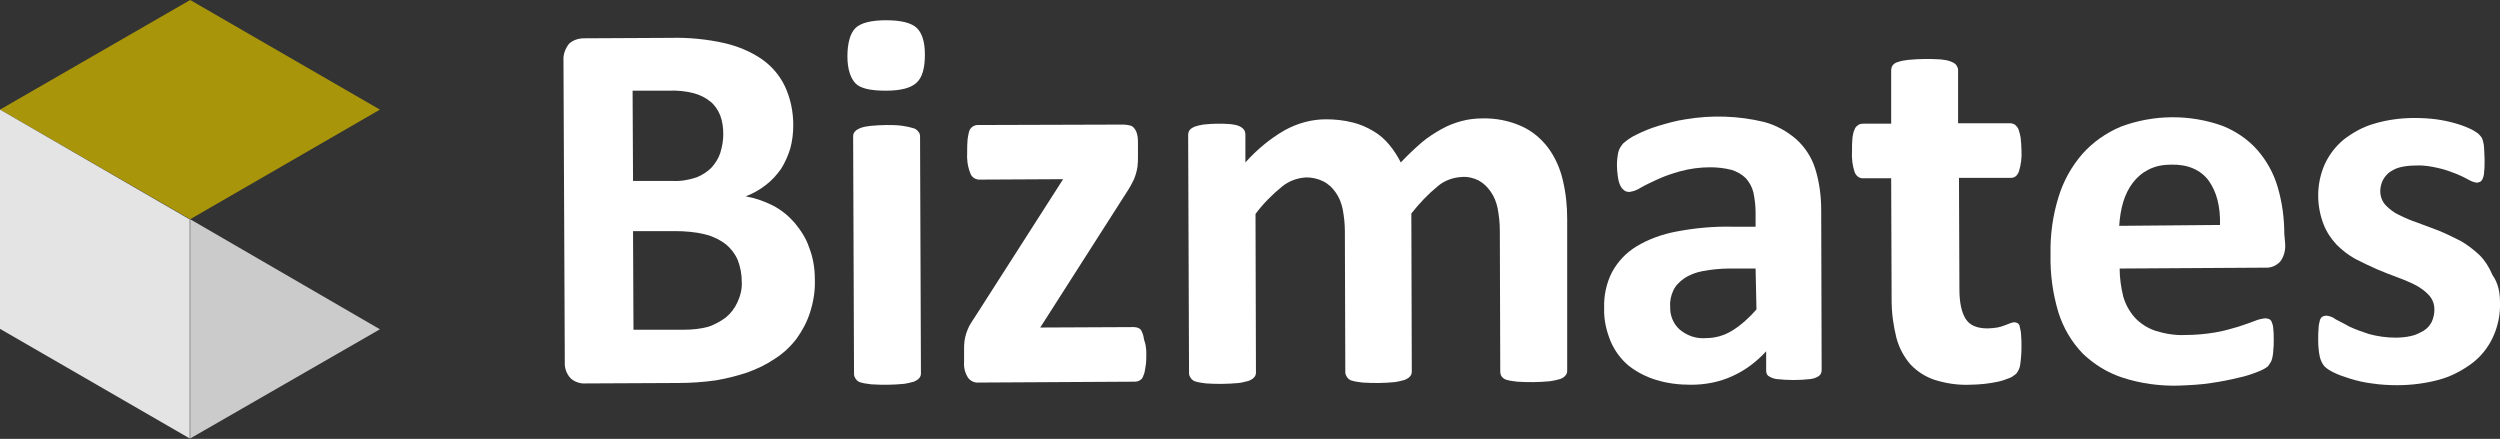 <svg version="1.1" id="logo" xmlns="http://www.w3.org/2000/svg" x="0" y="0" viewBox="0 0 567.9 99.7" xml:space="preserve"><rect x="0" y="0" width="567.9" height="99.7" fill="#333333" stroke="none"/><style>.st0{fill:#fff}</style><path id="パス_7003" class="st0" d="M185.1 63.4c.1 2.6-.3 5.1-1.1 7.6-.7 2.2-1.8 4.2-3.1 6-1.4 1.8-3 3.3-4.9 4.5-1.9 1.3-4 2.3-6.2 3.1-2.4.8-4.8 1.4-7.2 1.8-2.8.4-5.7.6-8.6.6l-20.9.1c-1.2.1-2.5-.3-3.4-1.1-1-1-1.5-2.4-1.4-3.8l-.3-68.4c-.1-1.4.4-2.8 1.3-3.9.9-.8 2.1-1.2 3.4-1.2l19.7-.1c4.1-.1 8.2.3 12.2 1.2 3 .7 5.9 1.9 8.4 3.6 2.3 1.6 4.1 3.7 5.3 6.2 1.3 2.8 1.9 5.8 1.9 8.8 0 1.8-.2 3.6-.7 5.4-.5 1.6-1.2 3.2-2.1 4.6-1 1.4-2.1 2.6-3.4 3.6-1.4 1.1-3 2-4.6 2.6 2.2.4 4.2 1.1 6.2 2.1 1.9 1 3.5 2.3 4.9 3.9 1.4 1.7 2.6 3.5 3.3 5.6.9 2.3 1.3 4.7 1.3 7.2zm-20.8-33c0-1.4-.2-2.9-.7-4.2-.5-1.2-1.2-2.3-2.2-3.1-1.1-.9-2.3-1.5-3.7-1.9-1.9-.5-3.9-.7-5.9-.6h-8.1l.1 20.5h8.9c1.9.1 3.7-.2 5.5-.8 1.3-.5 2.5-1.3 3.4-2.2.9-1 1.6-2.1 2-3.3.5-1.6.7-3 .7-4.4zm4.2 33.6c0-1.7-.3-3.3-.9-4.9-.6-1.4-1.5-2.6-2.7-3.6-1.3-1-2.9-1.8-4.5-2.2-2.3-.6-4.7-.8-7.1-.8h-9.5l.1 22.4h11.5c1.9 0 3.8-.2 5.6-.7 1.4-.5 2.7-1.2 3.9-2.1 1.1-.9 2-2.1 2.6-3.4.7-1.5 1.1-3.1 1-4.7z"/><path id="パス_7004" class="st0" d="M210.1 12.4c0 3.1-.6 5.2-1.9 6.4s-3.6 1.8-7 1.8-5.8-.5-6.9-1.7-1.8-3.2-1.8-6.1.6-5.2 1.8-6.4 3.6-1.8 7-1.8 5.7.6 6.9 1.7 1.9 3.1 1.9 6.1zm-.9 72.4c0 .4-.1.8-.4 1.1-.3.4-.8.6-1.2.8-.8.2-1.5.4-2.3.5-1.2.1-2.5.2-3.7.2-1.2 0-2.5 0-3.7-.1-.8-.1-1.6-.2-2.3-.4-.5-.1-.9-.4-1.2-.8-.2-.3-.4-.7-.4-1.1l-.2-54c0-.4.1-.8.4-1.1.3-.4.8-.6 1.2-.8.8-.3 1.5-.4 2.3-.5 1.2-.1 2.5-.2 3.7-.2 1.2 0 2.5 0 3.7.2.8.1 1.6.3 2.3.5.5.1.9.4 1.2.8.3.3.4.7.4 1.1l.2 53.8z"/><path id="パス_7005" class="st0" d="M260.4 80.4c0 1 0 2-.2 3-.1.7-.2 1.4-.5 2-.1.4-.4.8-.8 1-.3.2-.7.3-1.1.3l-35.4.2c-1 .1-1.9-.3-2.5-1.1-.7-1.1-1-2.3-.9-3.6v-2.8c0-.7 0-1.3.1-2 .1-.6.2-1.1.4-1.7.2-.6.4-1.1.7-1.7.4-.7.8-1.3 1.2-1.9l20.1-31.4-19.2.1c-.9-.1-1.6-.6-1.9-1.5-.6-1.5-.8-3.1-.7-4.7 0-1 0-2 .1-3 .1-.6.2-1.3.4-1.9.3-.8 1.1-1.3 1.9-1.3l33.1-.1c.5 0 1 .1 1.5.2.4.1.7.3 1 .7.3.4.5.8.6 1.3.2.7.2 1.4.2 2.1v3c0 .7 0 1.4-.1 2.2-.1.6-.2 1.2-.4 1.8-.2.6-.4 1.2-.7 1.7-.3.6-.6 1.2-1 1.8l-20 31.3 21.3-.1c.3 0 .7.1 1 .2.4.2.7.5.8.9.3.6.4 1.2.5 1.8.4 1.1.5 2.1.5 3.2z"/><path id="パス_7006" class="st0" d="M356 84.2c0 .4-.1.8-.4 1.1-.3.4-.7.6-1.2.8-.7.2-1.5.4-2.3.5-1.2.1-2.5.2-3.7.2-1.3 0-2.5 0-3.8-.1-.8-.1-1.6-.2-2.3-.4-.5-.1-.9-.4-1.2-.8-.2-.3-.3-.7-.3-1.1l-.1-32.1c0-1.7-.2-3.4-.5-5-.3-1.4-.8-2.7-1.6-3.8-.7-1-1.6-1.9-2.7-2.5-1.2-.6-2.5-.9-3.8-.8-2 .1-4 .8-5.5 2.1-2.2 1.8-4.2 3.9-6 6.2l.1 35.9c0 .4-.1.8-.4 1.1-.3.4-.8.6-1.2.8-.8.2-1.5.4-2.3.5-1.2.1-2.4.2-3.6.2-1.2 0-2.5 0-3.7-.1-.8-.1-1.6-.2-2.3-.4-.5-.1-.9-.4-1.2-.8-.2-.3-.4-.7-.4-1.1l-.1-32.1c0-1.7-.2-3.4-.5-5-.3-1.4-.8-2.7-1.6-3.8-.7-1-1.6-1.9-2.8-2.5-1.2-.6-2.5-.9-3.8-.9-2.1.1-4 .8-5.6 2.1-2.2 1.8-4.3 3.9-6 6.2l.1 36c0 .4-.1.8-.4 1.1-.3.4-.8.6-1.2.8-.8.2-1.5.4-2.3.5-1.2.1-2.5.2-3.7.2-1.2 0-2.5 0-3.7-.1-.8-.1-1.6-.2-2.3-.4-.5-.1-.9-.4-1.2-.8-.2-.3-.4-.7-.4-1.1l-.2-54.1c0-.4.1-.8.3-1.1.3-.4.7-.6 1.1-.8.6-.2 1.3-.4 2-.5 1-.1 2.1-.2 3.1-.2 1.1 0 2.1 0 3.2.1.7.1 1.4.2 2 .5.4.2.7.4 1 .8.2.3.3.7.3 1.1v6.3c2.6-2.9 5.6-5.4 8.9-7.3 2.9-1.6 6.1-2.5 9.4-2.5 2 0 4 .2 6 .7 1.7.4 3.3 1.1 4.8 2 1.4.8 2.6 1.9 3.6 3.1 1 1.2 1.9 2.6 2.6 4 1.5-1.6 3.1-3.1 4.7-4.5 1.4-1.2 3-2.2 4.6-3.1 1.4-.8 3-1.4 4.5-1.8 1.5-.4 3.1-.6 4.6-.6 3.1-.1 6.2.5 9.1 1.8 2.4 1.1 4.4 2.8 6 4.9 1.6 2.2 2.7 4.7 3.3 7.3.7 2.9 1 5.9 1 8.8v34.5z"/><path id="パス_7007" class="st0" d="M413.8 84.1c0 .5-.2 1-.6 1.3-.6.4-1.2.6-1.9.7-2.6.3-5.2.3-7.8 0-.6-.1-1.2-.3-1.8-.7-.4-.3-.5-.8-.5-1.3v-4.3c-2.1 2.3-4.7 4.3-7.6 5.6-3 1.4-6.2 2-9.5 2-2.7 0-5.3-.3-7.9-1.1-2.3-.7-4.4-1.8-6.2-3.2-1.8-1.5-3.2-3.4-4.1-5.5-1-2.4-1.6-5-1.5-7.6-.1-2.8.5-5.7 1.8-8.2 1.3-2.4 3.2-4.4 5.5-5.8 2.8-1.7 5.9-2.8 9.1-3.4 4.2-.8 8.4-1.2 12.7-1.1h5.3v-3.3c0-1.5-.2-3-.5-4.5-.3-1.2-.9-2.3-1.7-3.2-.9-.9-2-1.5-3.2-1.9-1.6-.4-3.2-.6-4.9-.6-2.3 0-4.6.3-6.8.9-1.8.5-3.6 1.1-5.3 1.9-1.3.6-2.6 1.2-3.8 1.9-.8.5-1.6.8-2.5.9-.4 0-.9-.1-1.2-.4-.4-.3-.7-.7-.9-1.2-.3-.6-.4-1.3-.5-1.9-.1-.8-.2-1.7-.2-2.5 0-1 .1-2 .3-3 .2-.8.6-1.4 1.1-2 .9-.8 1.9-1.5 3-2 1.6-.8 3.3-1.5 5-2 2-.6 4.1-1.2 6.2-1.5 5.9-1 12-.8 17.8.6 2.7.7 5.2 2.1 7.3 3.9 2 1.8 3.5 4.1 4.3 6.6 1 3.1 1.4 6.4 1.4 9.6l.1 36.3zm-15-23.1H393c-2.1 0-4.2.2-6.3.6-1.5.3-2.9.8-4.2 1.7-1 .7-1.9 1.6-2.4 2.7s-.8 2.3-.7 3.6c-.1 2 .7 4 2.2 5.3 1.7 1.4 3.8 2.1 6 1.9 2.1 0 4.1-.6 5.9-1.7 2.1-1.3 3.9-3 5.5-4.8l-.2-9.3z"/><path id="パス_7008" class="st0" d="M459.2 78.8c0 1.4-.1 2.7-.3 4.1-.1.7-.4 1.4-.9 2-.5.4-1 .8-1.6 1-.8.3-1.6.6-2.5.8-1 .2-2.1.4-3.1.5-1.1.1-2.2.2-3.4.2-2.7.1-5.3-.3-7.9-1.1-2.1-.7-4-1.9-5.5-3.5-1.5-1.7-2.6-3.8-3.2-6-.7-2.8-1.1-5.7-1.1-8.6l-.1-27.7h-6.5c-.8 0-1.5-.6-1.8-1.4-.5-1.5-.7-3.1-.6-4.8 0-1 0-2 .1-3 .1-.7.2-1.3.5-1.9.1-.4.4-.7.8-1 .3-.2.7-.3 1.1-.3h6.4V16c0-.4.1-.8.3-1.1.3-.4.7-.7 1.2-.8.8-.3 1.6-.4 2.4-.5 1.2-.1 2.4-.2 3.7-.2 1.2 0 2.5 0 3.7.1.8.1 1.6.2 2.3.5.5.2.9.4 1.2.8.2.3.4.7.4 1.1V28h11.8c.4 0 .7.1 1.1.3.3.3.6.6.8 1 .2.6.4 1.3.5 1.9.1 1 .2 2 .2 3 .1 1.6-.1 3.2-.6 4.8-.4 1-1 1.4-1.8 1.4H445l.1 25.4c0 2.9.5 5.2 1.4 6.6.9 1.5 2.6 2.2 5 2.2.7 0 1.5-.1 2.2-.2.6-.1 1.2-.3 1.7-.5l1.3-.5c.3-.1.6-.2.9-.2.2 0 .5.1.7.2.3.2.5.5.5.8.1.6.3 1.1.3 1.7.1 1 .1 2 .1 2.9z"/><path id="パス_7009" class="st0" d="M519.1 55.4c.1 1.5-.3 3-1.2 4.1-.9.9-2.1 1.4-3.4 1.3l-33 .2c0 2.1.3 4.2.8 6.3.5 1.8 1.4 3.4 2.6 4.8 1.3 1.4 2.9 2.4 4.6 3 2.2.7 4.5 1.1 6.8 1 2.3 0 4.7-.2 7-.6 1.8-.3 3.5-.8 5.2-1.3 1.5-.5 2.7-.9 3.7-1.3.7-.3 1.5-.5 2.4-.6.3 0 .6.1.9.2.3.2.5.4.6.8.2.5.3 1 .3 1.5.1.7.1 1.5.1 2.5 0 .8 0 1.5-.1 2.3 0 .5-.1 1.1-.2 1.6-.1.4-.2.8-.4 1.1l-.6.9c-.6.5-1.4.9-2.2 1.2-1.5.6-3 1.1-4.5 1.4-2 .5-4.1.9-6.2 1.2-2.5.4-5 .5-7.5.6-4.3.1-8.6-.5-12.6-1.8-3.4-1.1-6.5-3-9.1-5.5-2.5-2.6-4.4-5.8-5.5-9.3-1.3-4.3-1.9-8.7-1.8-13.2-.1-4.4.5-8.8 1.8-13 1.1-3.6 2.9-6.9 5.4-9.8 2.4-2.7 5.4-4.8 8.7-6.2 7.4-2.8 15.7-2.9 23.2-.2 3 1.2 5.8 3.1 7.9 5.5 2.1 2.4 3.7 5.3 4.6 8.4 1 3.4 1.5 7 1.5 10.6l.2 2.3zm-14.8-4.3c.1-4.3-.8-7.6-2.6-10.1-1.8-2.4-4.7-3.7-8.5-3.6-1.8 0-3.5.3-5.1 1.1-1.4.7-2.6 1.7-3.6 3s-1.7 2.8-2.2 4.4c-.5 1.7-.8 3.6-.9 5.4l22.9-.2z"/><path id="パス_7010" class="st0" d="M567.9 68.7c.1 2.8-.5 5.6-1.7 8.1-1.1 2.3-2.8 4.4-4.9 5.9-2.2 1.6-4.7 2.9-7.4 3.6-3 .8-6.2 1.2-9.3 1.2-1.9 0-3.9-.1-5.8-.4-1.7-.2-3.4-.6-5-1.1-1.3-.4-2.5-.8-3.7-1.4-.8-.4-1.5-.8-2.1-1.4-.5-.6-.8-1.3-1-2-.3-1.3-.4-2.7-.4-4 0-.9 0-1.9.1-2.8 0-.6.2-1.2.3-1.7.1-.3.3-.6.6-.8.3-.1.6-.2.9-.2.7.1 1.4.3 2 .8.9.5 2 1 3.2 1.7 1.5.7 3 1.2 4.5 1.7 1.9.5 3.9.8 5.9.8 1.2 0 2.5-.1 3.7-.4 1-.2 1.9-.7 2.8-1.2.8-.5 1.4-1.2 1.8-2 .4-.9.6-1.8.6-2.8 0-1.2-.4-2.3-1.2-3.2-.8-.9-1.9-1.7-3-2.3-1.4-.7-2.8-1.3-4.2-1.8-1.6-.6-3.2-1.2-4.8-1.9-1.6-.7-3.2-1.5-4.8-2.3-1.6-.9-3-2-4.2-3.2-1.3-1.4-2.3-2.9-3-4.7-.8-2.1-1.2-4.3-1.2-6.5 0-2.4.5-4.9 1.5-7.1 1-2.2 2.5-4.1 4.3-5.6 2.1-1.6 4.4-2.9 6.9-3.6 3-.9 6.1-1.3 9.2-1.3 1.7 0 3.3.1 4.9.3 1.5.2 2.9.5 4.3.9 1.1.3 2.2.7 3.3 1.2.7.3 1.3.7 1.9 1.1.3.3.6.6.8.9.2.3.3.7.4 1.1.1.4.2 1 .2 1.6s.1 1.4.1 2.3c0 1.1 0 2-.1 2.7 0 .6-.1 1.1-.3 1.6-.1.3-.3.6-.6.8-.3.1-.6.2-.8.2-.6-.1-1.2-.3-1.7-.6-.9-.5-1.9-1-2.9-1.4-1.3-.5-2.6-1-4-1.3-1.7-.4-3.4-.7-5.2-.6-1.2 0-2.4.1-3.6.4-.9.2-1.8.7-2.5 1.2-.6.5-1.1 1.1-1.5 1.9-.3.7-.5 1.5-.5 2.3 0 1.2.4 2.3 1.2 3.2.9.9 1.9 1.7 3 2.2 1.4.7 2.8 1.3 4.3 1.8l4.8 1.8c1.7.7 3.3 1.5 4.9 2.3 1.6.9 3 2 4.3 3.2 1.3 1.3 2.3 2.9 3 4.6 1.3 1.8 1.7 4 1.7 6.2z"/><path id="パス_7011" d="M86.3 74.8l-43.1-25v49.8l43.1-24.8z" fill="#cbcbcb"/><path id="パス_7012" d="M43.2 49.8l43.1-24.9L43.2 0 0 24.9l43.2 24.9z" fill="#a99509"/><path id="パス_7013" d="M43.2 49.9L0 24.9v49.8l43.1 24.9V49.9z" fill="#e4e4e4"/></svg>